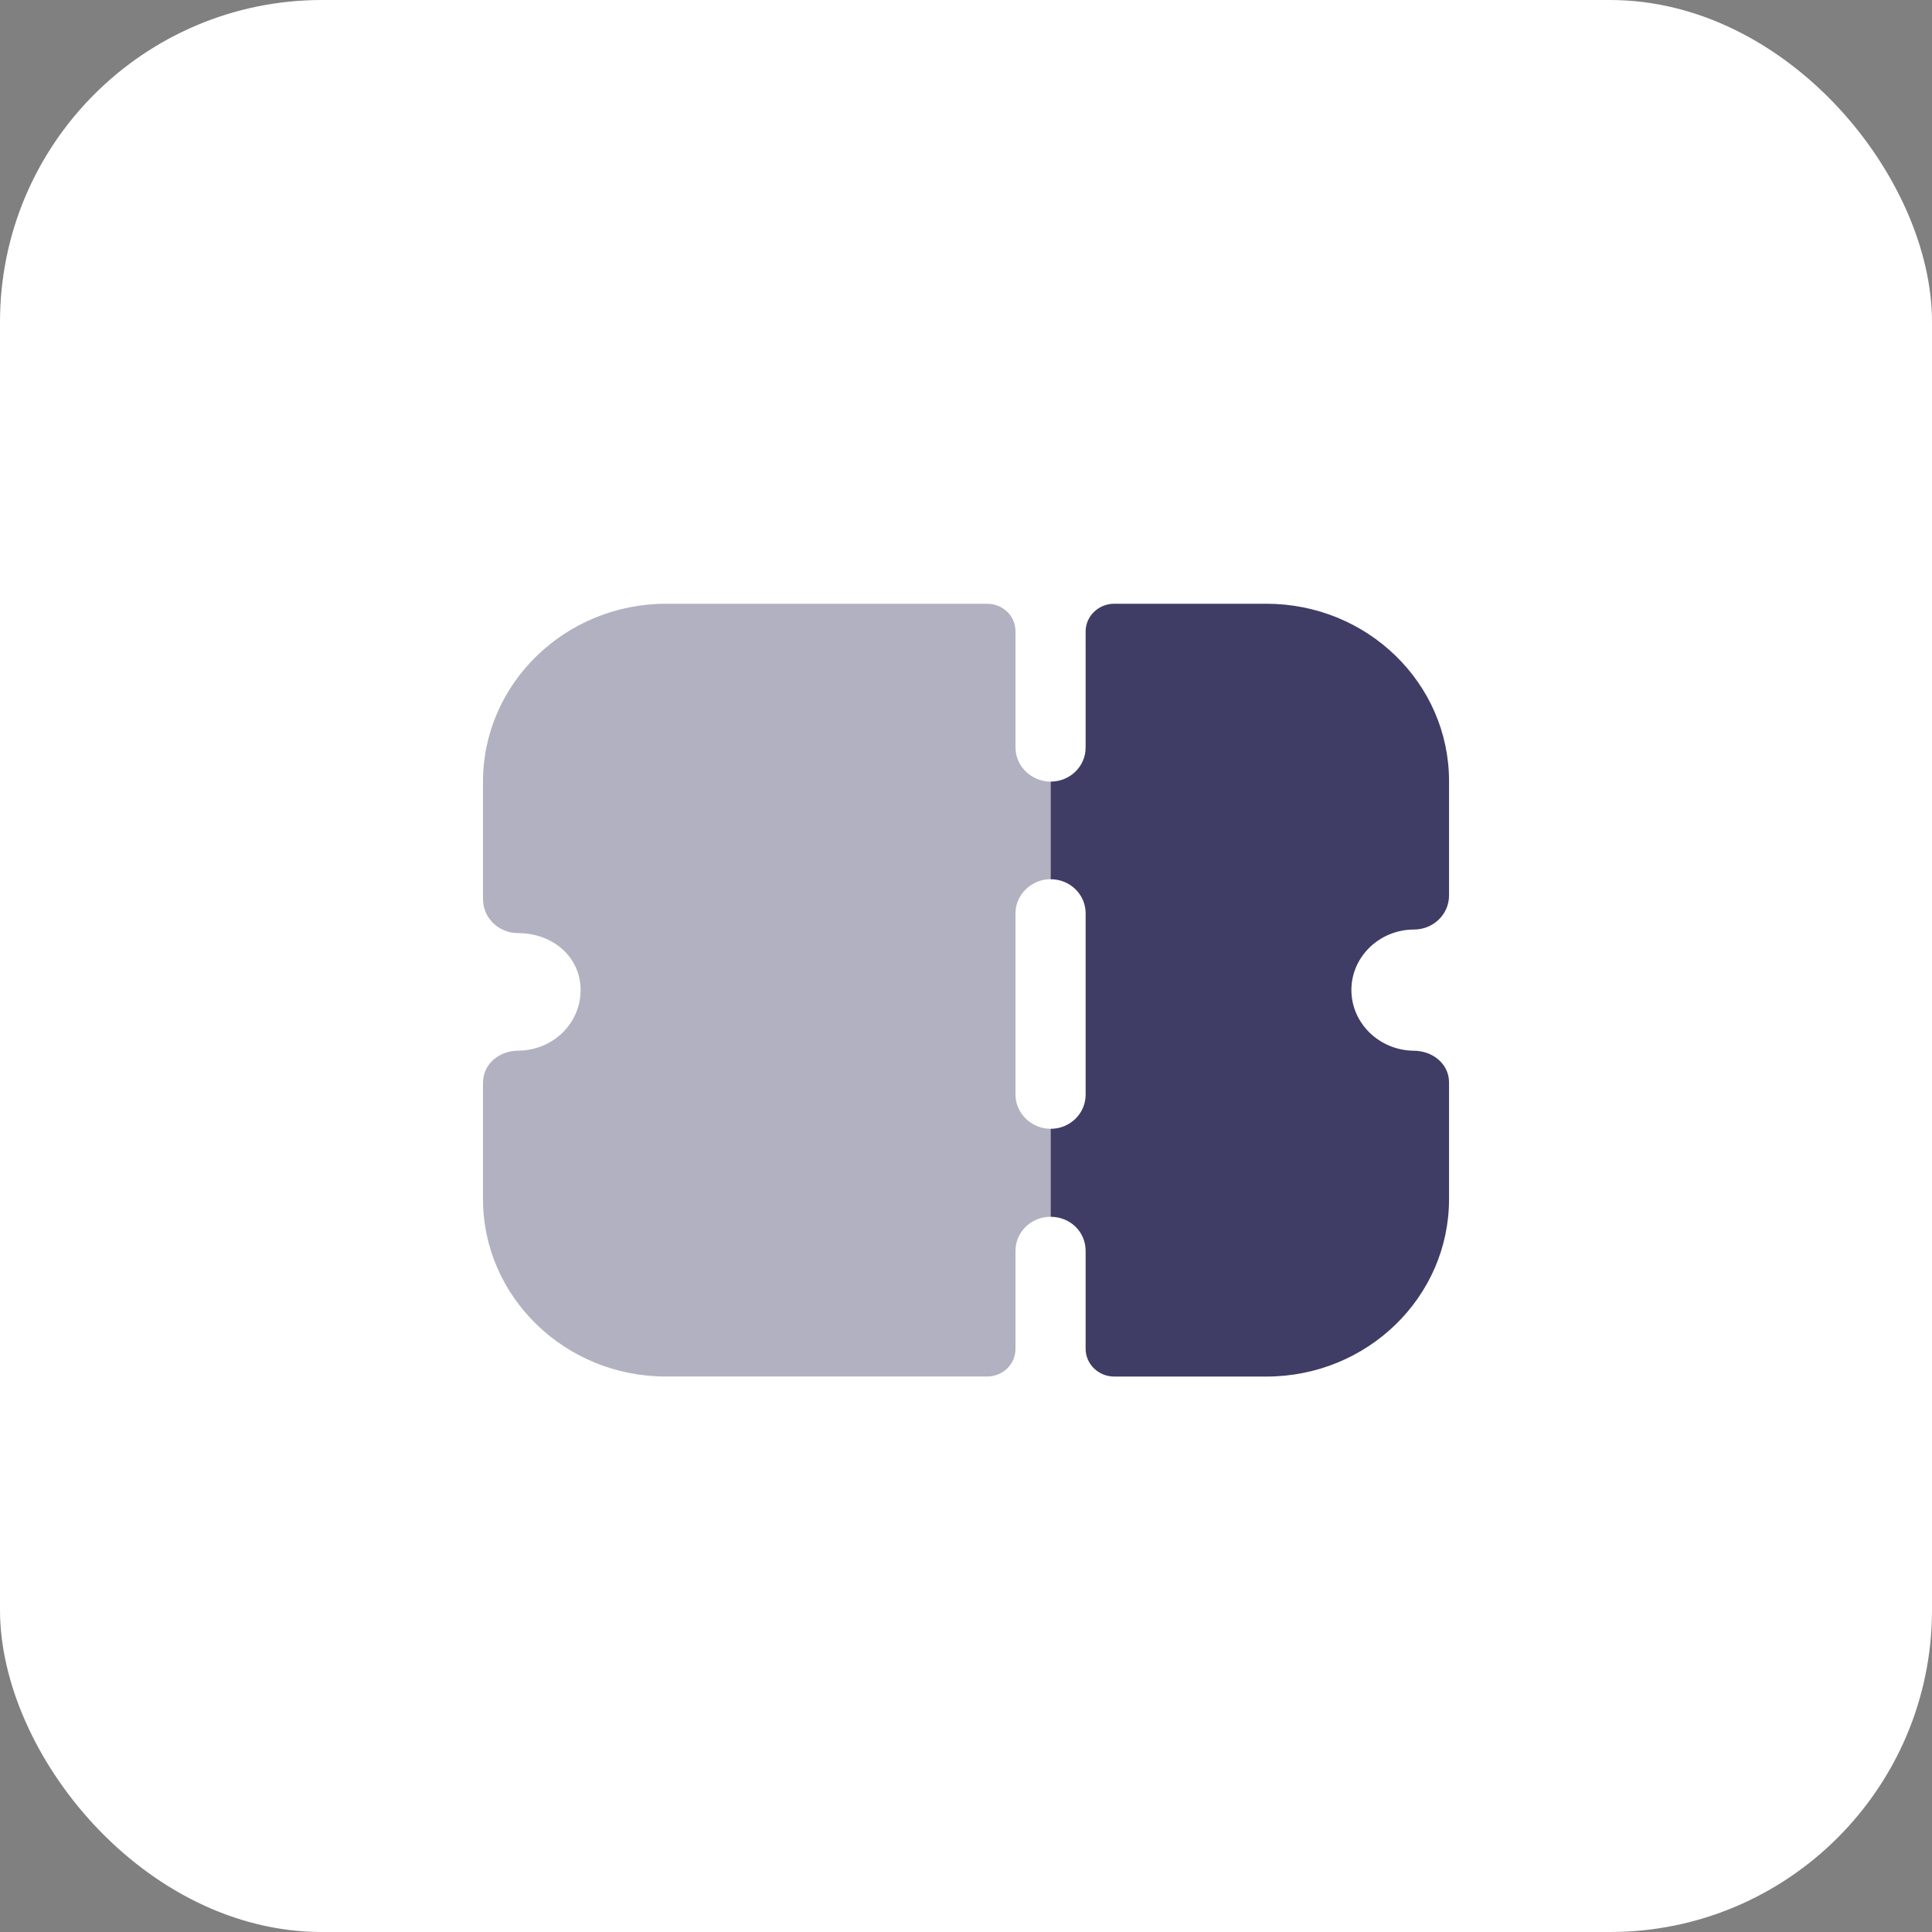 <svg width="48" height="48" viewBox="0 0 48 48" fill="none" xmlns="http://www.w3.org/2000/svg">
<rect x="0" y="0" width="48" height="48" fill="#808080" stroke="none"/>
<rect width="48" height="48" rx="8" fill="white"/>
<path opacity="0.4" d="M26.101 21.843V19.419C25.625 19.419 25.23 19.036 25.23 18.574V15.688C25.23 15.303 24.917 15 24.522 15H16.549C14.043 15 12 16.983 12 19.419V22.338C12 22.565 12.093 22.779 12.255 22.937C12.418 23.093 12.638 23.183 12.87 23.183C13.752 23.183 14.425 23.792 14.425 24.593C14.425 25.428 13.741 26.093 12.882 26.103C12.406 26.103 12 26.43 12 26.904V29.791C12 32.226 14.043 34.199 16.538 34.199H24.522C24.917 34.199 25.23 33.893 25.23 33.511V31.075C25.23 30.603 25.625 30.23 26.101 30.23V28.044C25.625 28.044 25.23 27.659 25.23 27.198V22.689C25.23 22.226 25.625 21.843 26.101 21.843" fill="#3F3D65"/>
<path d="M33.575 24.594C33.575 25.428 34.272 26.093 35.119 26.105C35.595 26.105 36.001 26.431 36.001 26.894V29.791C36.001 32.227 33.97 34.2 31.463 34.2H27.68C27.297 34.2 26.972 33.895 26.972 33.511V31.076C26.972 30.603 26.589 30.231 26.102 30.231V28.045C26.589 28.045 26.972 27.66 26.972 27.199V22.69C26.972 22.226 26.589 21.844 26.102 21.844V19.419C26.589 19.419 26.972 19.036 26.972 18.574V15.689C26.972 15.304 27.297 15 27.68 15H31.463C33.97 15 36.001 16.973 36.001 19.408V22.249C36.001 22.474 35.908 22.69 35.746 22.846C35.583 23.004 35.363 23.094 35.131 23.094C34.272 23.094 33.575 23.772 33.575 24.594" fill="#3F3D65"/>
</svg>
